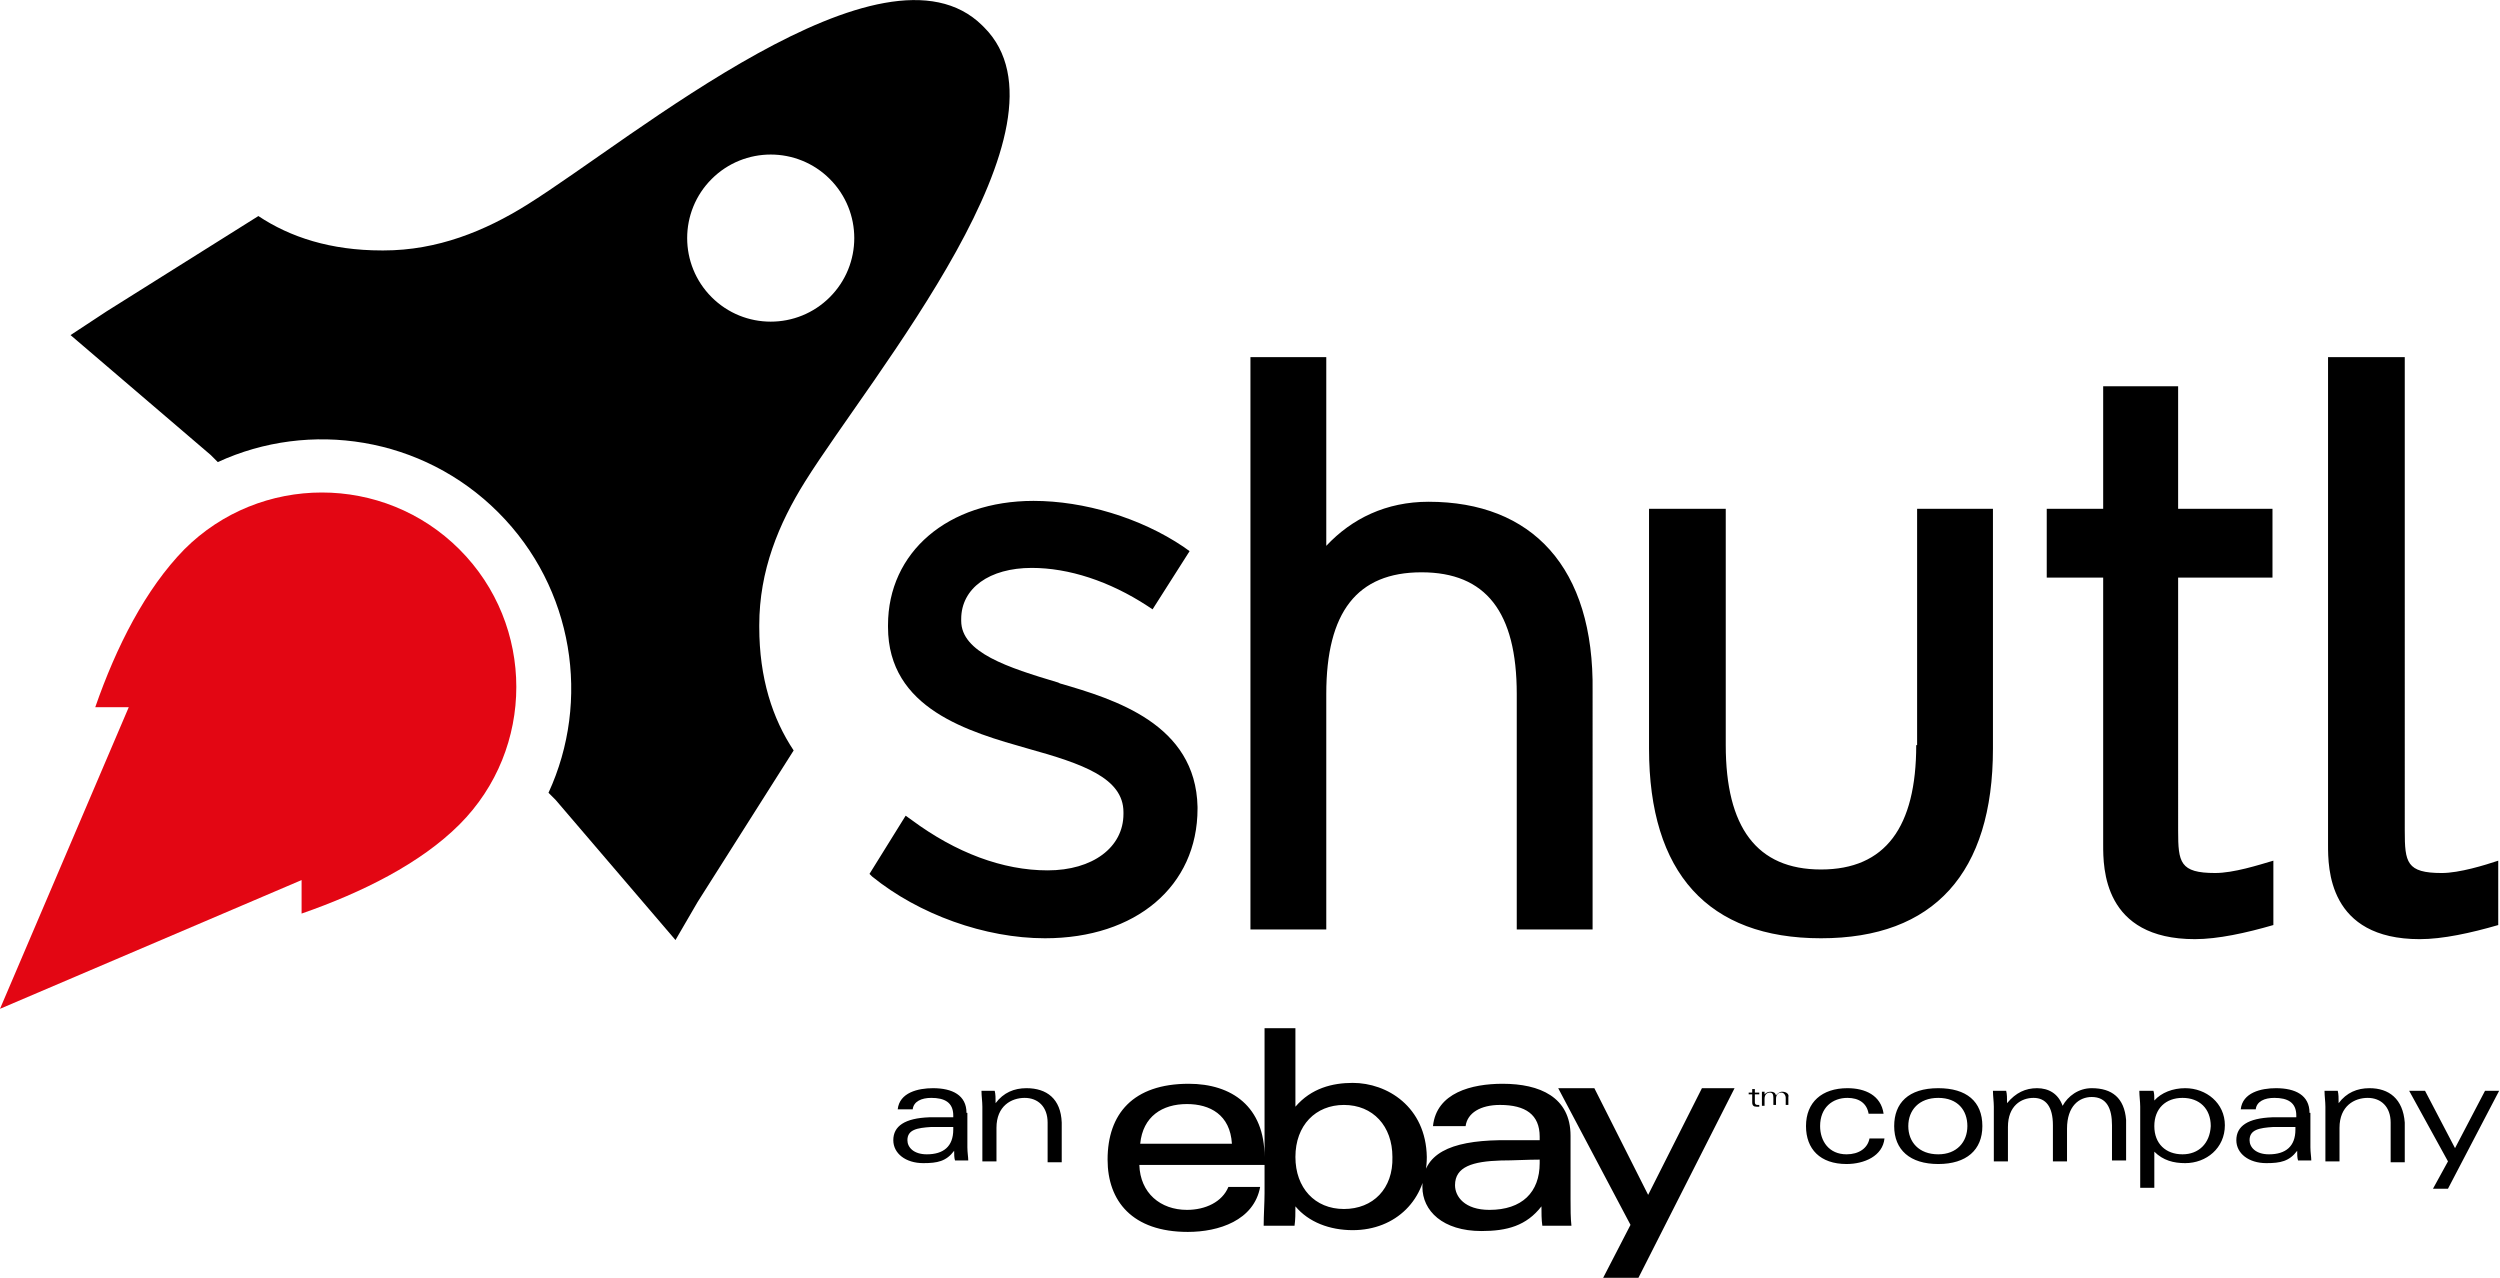 <?xml version="1.0" encoding="utf-8"?>
<!-- Generator: Adobe Illustrator 18.1.1, SVG Export Plug-In . SVG Version: 6.00 Build 0)  -->
<svg version="1.1" id="Layer_1" xmlns="http://www.w3.org/2000/svg" xmlns:xlink="http://www.w3.org/1999/xlink" x="0px" y="0px"
	 width="283.5px" height="144.9px" viewBox="0 0 283.5 144.9" enable-background="new 0 0 283.5 144.9" xml:space="preserve">
<g>
	<path fill="#000000" d="M162,56.9c-4.8,0-8.7,1.9-11.6,5V40.5h-8.6v64.9h8.6V78.7c0-9.3,3.5-13.8,10.8-13.8
		c7.3,0,10.8,4.5,10.8,13.8v26.7h8.6V78.4C180.8,64.3,173.7,56.9,162,56.9z M217.3,84.5c0,9.3-3.5,14.1-10.8,14.1
		s-10.8-4.8-10.8-14.1V57.7H187v27.2c0,14.1,6.7,21.5,19.5,21.5s19.5-7.4,19.5-21.5V57.7h-8.6V84.5z M247.2,43.8h-8.7v13.9h-6.4v7.8
		h6.4v30.3c0,2.6,0,10.7,10.4,10.7c2.6,0,5.8-0.7,8.9-1.6v-7.3c-1.7,0.5-4.5,1.4-6.6,1.4c-4,0-4.2-1.2-4.2-4.8V65.5h10.7v-7.8h-10.7
		V43.8z M276.9,99c-4,0-4.2-1.2-4.2-4.8V40.5h-8.7v55.3c0,2.6,0,10.7,10.4,10.7c2.6,0,5.8-0.7,8.9-1.6v-7.3
		C281.8,98.1,278.9,99,276.9,99z M120.2,77.5l-0.2-0.1c-5.7-1.7-11-3.4-11-7v-0.2c0-3.5,3.2-5.8,8-5.8c4.2,0,8.8,1.5,13.1,4.3
		l0.6,0.4l4.2-6.6l-0.7-0.5c-4.9-3.3-11.3-5.2-17-5.2c-9.7,0-16.5,5.8-16.5,14.1v0.2c0,9.3,9.2,11.9,15.9,13.8
		c6.1,1.7,10.8,3.3,10.8,7.2v0.2c0,3.8-3.5,6.4-8.6,6.4c-5.1,0-10.4-2-15.4-5.7l-0.7-0.5l0,0l-4.1,6.6l0.3,0.3
		c5.3,4.3,12.8,7,19.6,7c10.3,0,17.3-5.9,17.3-14.7v-0.2C135.6,82.1,126.4,79.3,120.2,77.5z"/>
	<path fill="#E30613" d="M0,114.4l14.6-34.2l0,0h-3.8l0,0c2.4-6.9,5.7-13.4,10.1-17.9c8.6-8.6,22.6-8.6,31.2,0s8.6,22.6,0,31.2
		c-4.4,4.4-11,7.7-17.9,10.1l0,0l0-3.8L0,114.4z"/>
	<path fill="#000000" d="M79.1,102.3L79.1,102.3l10.9-17.2c-2.4-3.6-3.9-8.2-3.9-14v-0.2c0-6.2,2.2-11.5,5.2-16.3
		c7.5-12,31.4-40.4,20.3-51.5l-0.2-0.2C100.2-8.2,71.8,15.7,59.8,23.2c-4.8,3-10.2,5.2-16.3,5.2h-0.2c-5.8,0-10.4-1.5-14-3.9
		L12.1,35.3l0,0L8,38l15.9,13.6l0.8,0.8c10.4-4.8,23.2-2.9,31.8,5.7c8.6,8.6,10.5,21.4,5.7,31.8l0.8,0.8l13.6,15.9L79.1,102.3z
		 M80.7,33.7c-3.7-3.7-3.7-9.7,0-13.4c3.7-3.7,9.7-3.7,13.4,0c3.7,3.7,3.7,9.7,0,13.4C90.4,37.4,84.4,37.4,80.7,33.7z"/>
	<path fill="#000000" d="M109.6,126.2c0-2-1.6-2.8-3.8-2.8c-1.7,0-3.8,0.5-4,2.4h1.7c0.1-0.9,1-1.3,2.1-1.3c1.5,0,2.5,0.5,2.5,2v0.2
		c-0.7,0-1.5,0-2.7,0c-2.8,0.1-4.1,1-4.1,2.6c0,1.5,1.4,2.6,3.4,2.6c1.6,0,2.6-0.2,3.5-1.4h0c0,0.4,0,0.8,0.1,1.1h1.5
		c0-0.4-0.1-0.9-0.1-1.5V126.2z M108.1,128.1c0,1.9-1.1,2.8-3,2.8c-1.5,0-2.2-0.8-2.2-1.6c0-1.2,1.1-1.4,2.7-1.5c1.2,0,2,0,2.5,0
		V128.1z M116.4,123.4c-1.4,0-2.6,0.5-3.5,1.7h0c0-0.6,0-1-0.1-1.4h-1.5c0,0.6,0.1,1.2,0.1,1.8v6.2h1.6v-3.8c0-2.5,1.7-3.4,3.2-3.4
		c1.5,0,2.6,1,2.6,2.8v4.5h1.6v-4.5C120.3,124.6,118.7,123.4,116.4,123.4z M209.4,130.9c-2,0-3-1.5-3-3.2c0-2.1,1.4-3.2,3.1-3.2
		c1.3,0,2.2,0.6,2.4,1.8h1.7c-0.3-2.1-2.1-2.9-4.1-2.9c-2.9,0-4.7,1.6-4.7,4.3c0,2.6,1.6,4.3,4.6,4.3c2,0,4.1-0.9,4.3-2.9h-1.7
		C211.8,130.2,210.8,130.9,209.4,130.9z M219.8,123.4c-3.4,0-5,1.7-5,4.3c0,2.7,1.8,4.3,5,4.3c3.2,0,5-1.6,5-4.3
		C224.8,124.9,223,123.4,219.8,123.4z M219.8,130.9c-2.2,0-3.4-1.4-3.4-3.2c0-1.8,1.2-3.2,3.4-3.2c2.2,0,3.3,1.4,3.3,3.2
		C223.1,129.5,221.9,130.9,219.8,130.9z M237.2,123.4c-1.5,0-2.7,0.9-3.3,2c-0.5-1.4-1.6-2-2.9-2c-1.3,0-2.4,0.5-3.4,1.7h0
		c0-0.6,0-1-0.1-1.4h-1.5c0,0.6,0.1,1.2,0.1,1.8v6.2h1.6v-3.9c0-2.4,1.5-3.3,2.9-3.3c1.4,0,2.2,1,2.2,3.1v4.1h1.6V128
		c0-2.6,1.4-3.6,2.8-3.6c1.7,0,2.3,1.3,2.3,3.2v4h1.6v-4.6C240.9,124.5,239.5,123.4,237.2,123.4z M247.8,123.4
		c-1.4,0-2.7,0.5-3.5,1.4c0-0.5,0-0.8-0.1-1.1h-1.6c0,0.6,0.1,1.2,0.1,1.8v9.2h1.6v-4.1c1,1,2.2,1.3,3.5,1.3c2.4,0,4.5-1.7,4.5-4.3
		C252.3,125.1,250.2,123.4,247.8,123.4z M247.5,130.9c-1.9,0-3.2-1.2-3.2-3.2c0-2,1.3-3.2,3.2-3.2c1.9,0,3.2,1.2,3.2,3.2
		C250.6,129.7,249.3,130.9,247.5,130.9z M261.9,126.2c0-2-1.6-2.8-3.8-2.8c-1.7,0-3.8,0.5-4,2.4h1.7c0.1-0.9,1-1.3,2.1-1.3
		c1.5,0,2.5,0.5,2.5,2v0.2c-0.7,0-1.5,0-2.7,0c-2.8,0.1-4.1,1-4.1,2.6c0,1.5,1.4,2.6,3.4,2.6c1.6,0,2.6-0.2,3.5-1.4h0
		c0,0.4,0,0.8,0.1,1.1h1.5c0-0.4-0.1-0.9-0.1-1.5V126.2z M260.3,128.1c0,1.9-1.1,2.8-3,2.8c-1.5,0-2.2-0.8-2.2-1.6
		c0-1.2,1.1-1.4,2.7-1.5c1.2,0,2,0,2.5,0V128.1z M268.7,123.4c-1.4,0-2.6,0.5-3.5,1.7h0c0-0.6,0-1-0.1-1.4h-1.5
		c0,0.6,0.1,1.2,0.1,1.8v6.2h1.6v-3.8c0-2.5,1.7-3.4,3.2-3.4c1.5,0,2.6,1,2.6,2.8v4.5h1.6v-4.5C272.5,124.6,270.9,123.4,268.7,123.4
		z M281.8,123.7l-3.4,6.5l-3.4-6.5h-1.8l4.4,8l-1.7,3.1h1.7l5.8-11.1H281.8z M178.1,128.8c0-4.4-3.5-5.9-7.7-5.9
		c-3.5,0-7.5,1-7.9,4.8h3.7c0.2-1.5,1.7-2.4,3.9-2.4c2.9,0,4.5,1.1,4.5,3.6l0,0.4c-1.4,0-3.1,0-4.6,0c-5.5,0.1-8.7,1.5-8.7,5.3
		c0,2.7,2.3,5,6.7,5c2.9,0,5.1-0.6,6.8-2.8c0,0.7,0,1.5,0.1,2.2h3.3c-0.1-0.9-0.1-1.9-0.1-3V128.8z M174.6,131.9
		c0,3.3-2,5.3-5.7,5.3c-2.8,0-3.9-1.5-3.9-2.8c0-2.1,2-2.7,5.2-2.8c1.4,0,3-0.1,4.4-0.1L174.6,131.9z M134.6,137.2
		c-3,0-5.3-1.9-5.4-5.1h14.2v-0.9c0-5.7-3.7-8.3-8.6-8.3c-6.3,0-9.2,3.4-9.2,8.6c0,4.7,2.8,8.2,9.1,8.2c3.5,0,7.5-1.3,8.2-5.1h-3.6
		C138.6,136.3,136.7,137.2,134.6,137.2z M134.6,125.2c2.6,0,4.9,1.2,5.1,4.5h-10.4C129.6,126.6,131.8,125.2,134.6,125.2z
		 M153.4,122.8c-2.3,0-4.7,0.6-6.5,2.7v-8.9h-3.5v18.7c0,1.1-0.1,2.5-0.1,3.7h3.5c0.1-0.7,0.1-1.4,0.1-2.2c1.5,1.8,3.9,2.7,6.5,2.7
		c4.9,0,8.4-3.5,8.4-8.3C161.7,125.5,157.3,122.8,153.4,122.8z M152.4,137.1c-3.3,0-5.5-2.4-5.5-5.9c0-3.6,2.3-5.9,5.5-5.9
		c3.3,0,5.5,2.4,5.5,5.9C158,134.8,155.7,137.1,152.4,137.1z M186.9,135.5l-6.1-12.1h-4.1l8.2,15.5l-3.1,6h4l10.9-21.5h-3.7
		L186.9,135.5z M199,125v-0.9h0.5v-0.2H199v-0.4h-0.3v0.4h-0.4v0.2h0.4v0.9c0,0.4,0.2,0.5,0.5,0.5c0.1,0,0.2,0,0.3,0v-0.2
		c-0.1,0-0.2,0-0.2,0C199.1,125.3,199,125.2,199,125z M202.1,123.8c-0.3,0-0.5,0.2-0.7,0.4c-0.1-0.3-0.3-0.4-0.6-0.4
		c-0.3,0-0.5,0.1-0.7,0.3h0c0-0.1,0-0.2,0-0.3h-0.3c0,0.1,0,0.2,0,0.4v1.2h0.3v-0.8c0-0.5,0.3-0.7,0.6-0.7c0.3,0,0.4,0.2,0.4,0.6
		v0.8h0.3v-0.7c0-0.5,0.3-0.7,0.6-0.7c0.3,0,0.5,0.3,0.5,0.6v0.8h0.3v-0.9C202.9,124.1,202.6,123.8,202.1,123.8z"/>
</g>
</svg>
